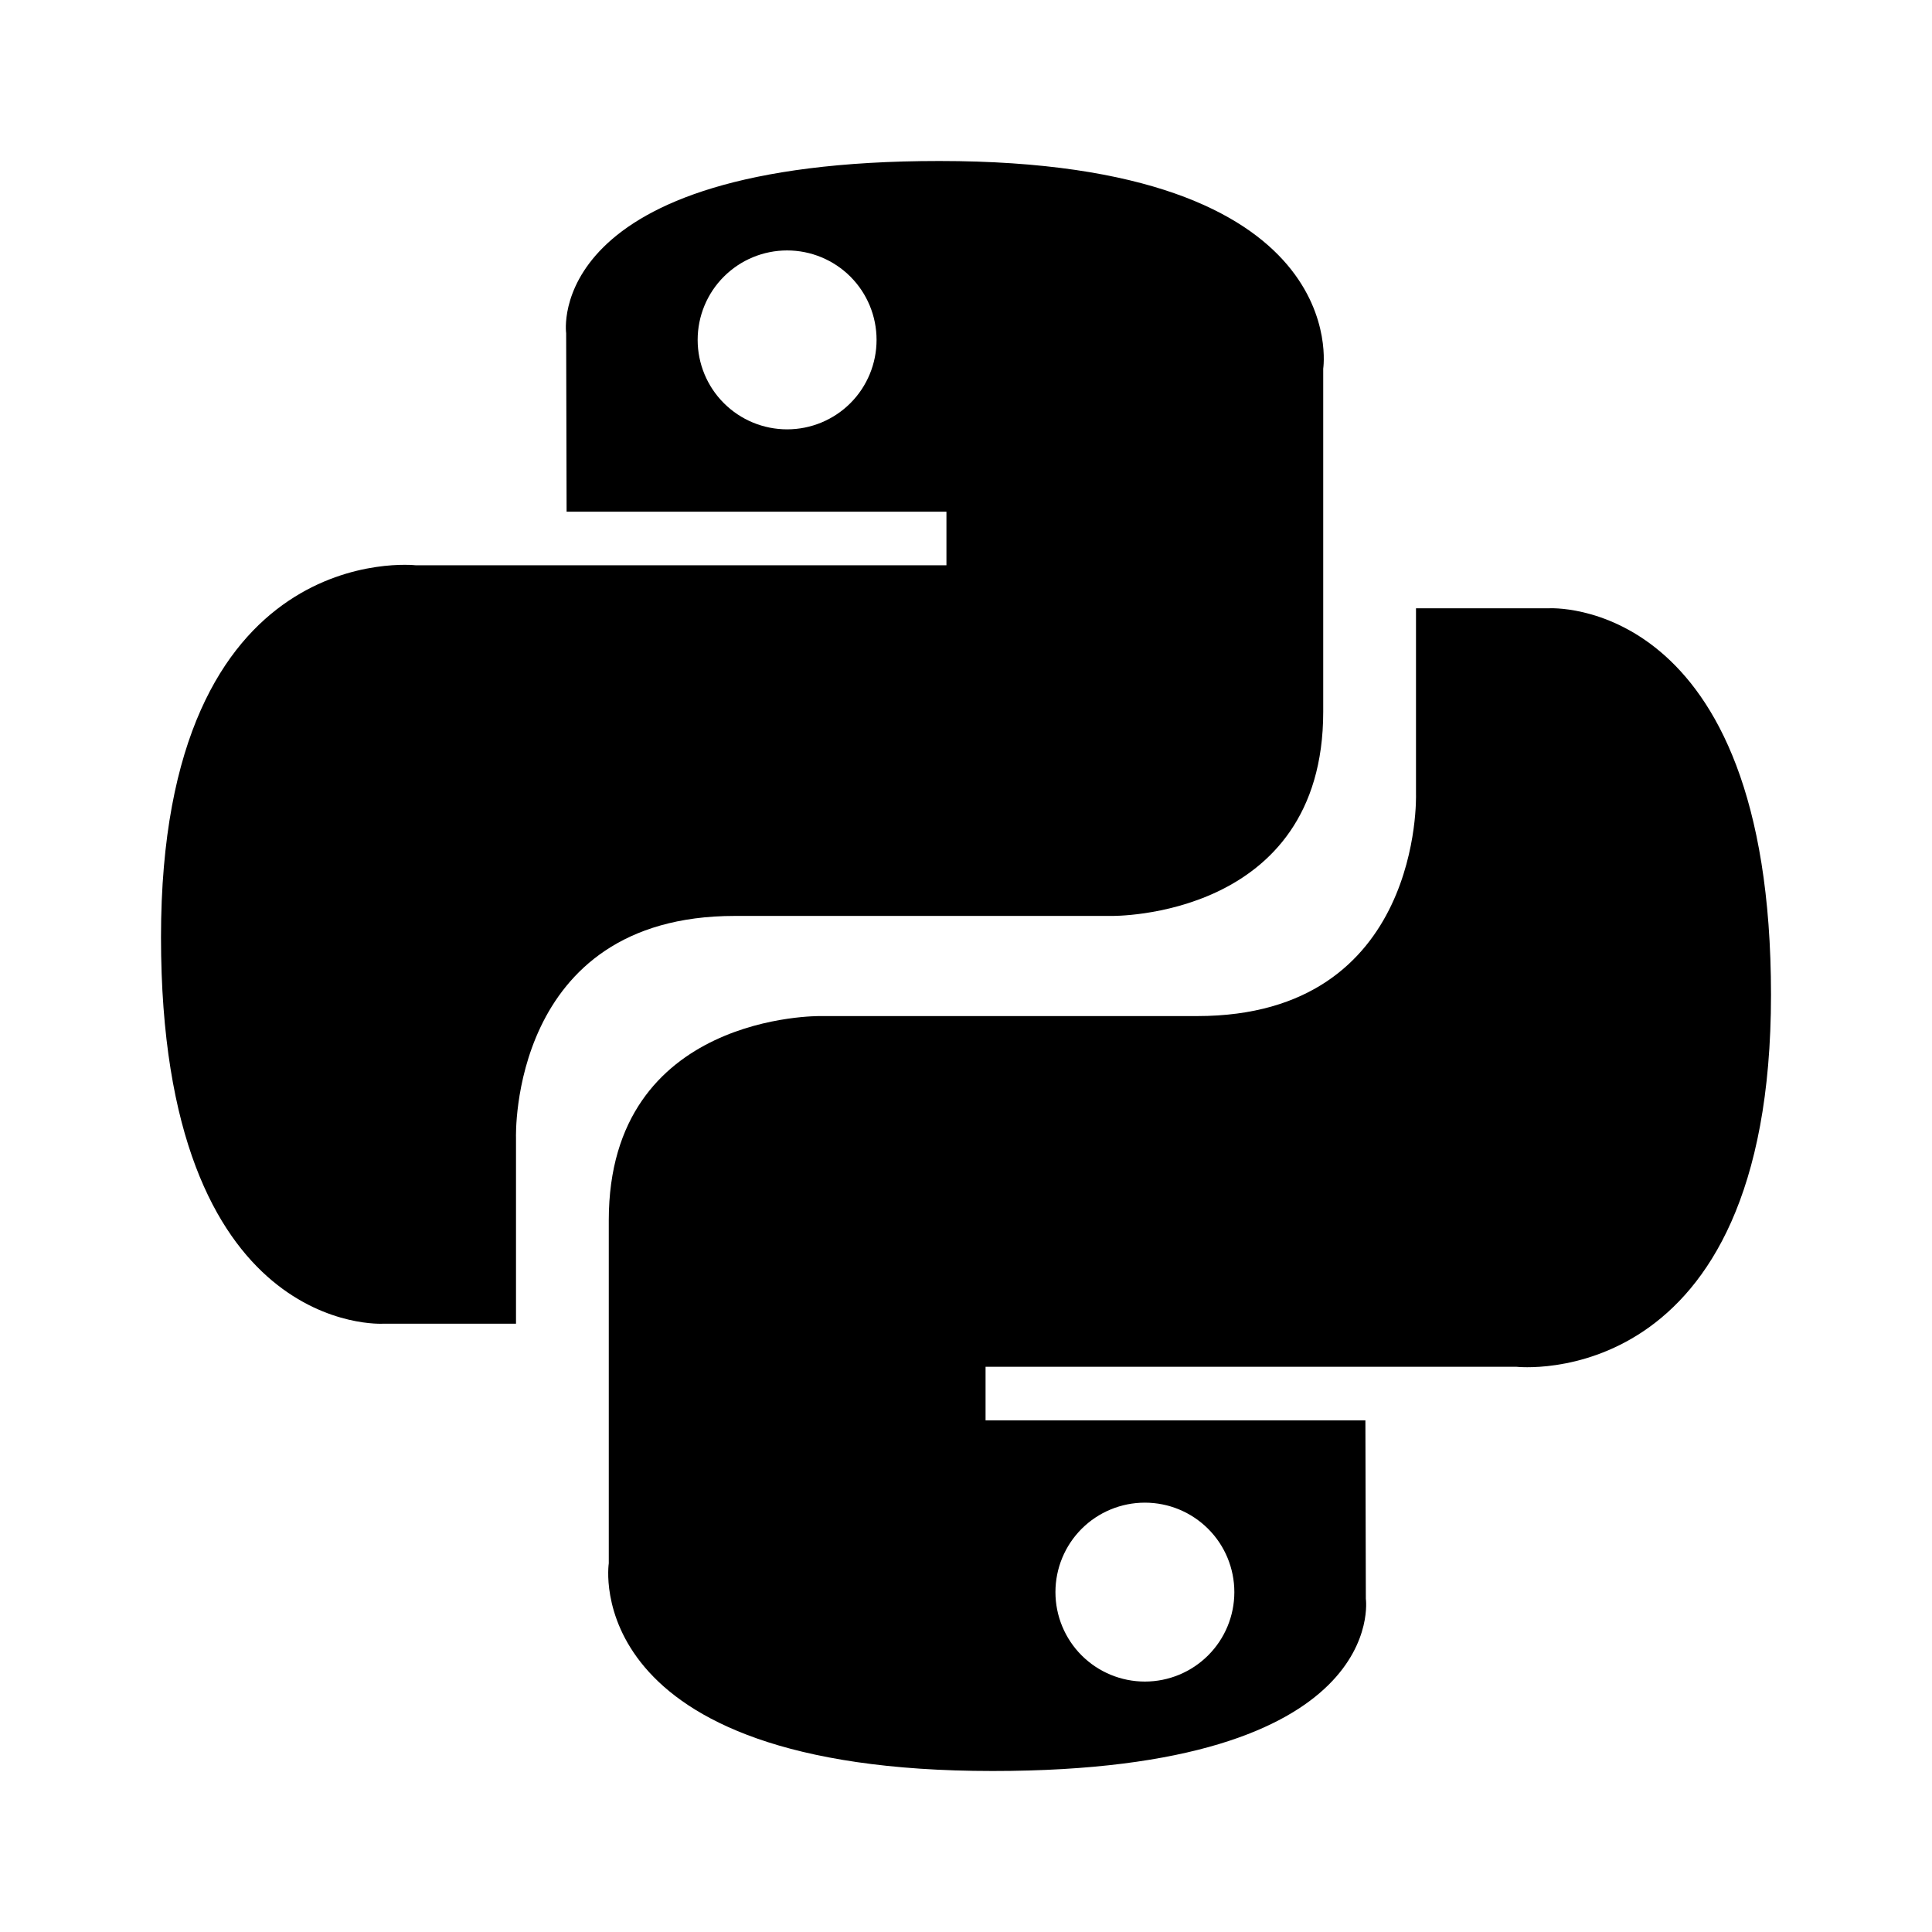 <svg width="32" height="32" viewBox="0 0 48 48" fill="none">
  <path fill-rule="evenodd" clip-rule="evenodd"
    d="M14.066 8.279C14.066 8.279 13.448 4 23.338 4C33.673 4 32.875 9.159 32.875 9.159V17.685C32.875 22.841 27.616 22.756 27.616 22.756H18.255C12.642 22.756 12.82 28.267 12.82 28.267V32.887H9.524C9.524 32.887 4 33.24 4 23.284C4 13.327 10.328 14.044 10.328 14.044H23.514V12.713H14.077L14.066 8.279ZM21.128 6.873C20.711 6.456 20.145 6.222 19.556 6.222C18.966 6.222 18.401 6.456 17.984 6.873C17.567 7.289 17.333 7.855 17.333 8.444C17.333 9.034 17.567 9.6 17.984 10.016C18.401 10.433 18.966 10.667 19.556 10.667C20.145 10.667 20.711 10.433 21.128 10.016C21.544 9.6 21.778 9.034 21.778 8.444C21.778 7.855 21.544 7.289 21.128 6.873Z"
    fill="currentColor"></path>
  <path fill-rule="evenodd" clip-rule="evenodd"
    d="M33.934 39.721C33.934 39.721 34.552 44 24.662 44C14.327 44 15.125 38.841 15.125 38.841V30.315C15.125 25.159 20.384 25.244 20.384 25.244H29.745C35.358 25.244 35.18 19.733 35.18 19.733V15.113H38.476C38.476 15.113 44 14.759 44 24.716C44 34.673 37.672 33.957 37.672 33.957H24.486V35.288H33.923L33.934 39.721ZM26.872 41.127C27.289 41.544 27.855 41.778 28.444 41.778C29.034 41.778 29.599 41.544 30.016 41.127C30.433 40.711 30.667 40.145 30.667 39.556C30.667 38.966 30.433 38.4 30.016 37.984C29.599 37.567 29.034 37.333 28.444 37.333C27.855 37.333 27.289 37.567 26.872 37.984C26.456 38.401 26.222 38.966 26.222 39.556C26.222 40.145 26.456 40.711 26.872 41.127Z"
    fill="currentColor"></path>
</svg>